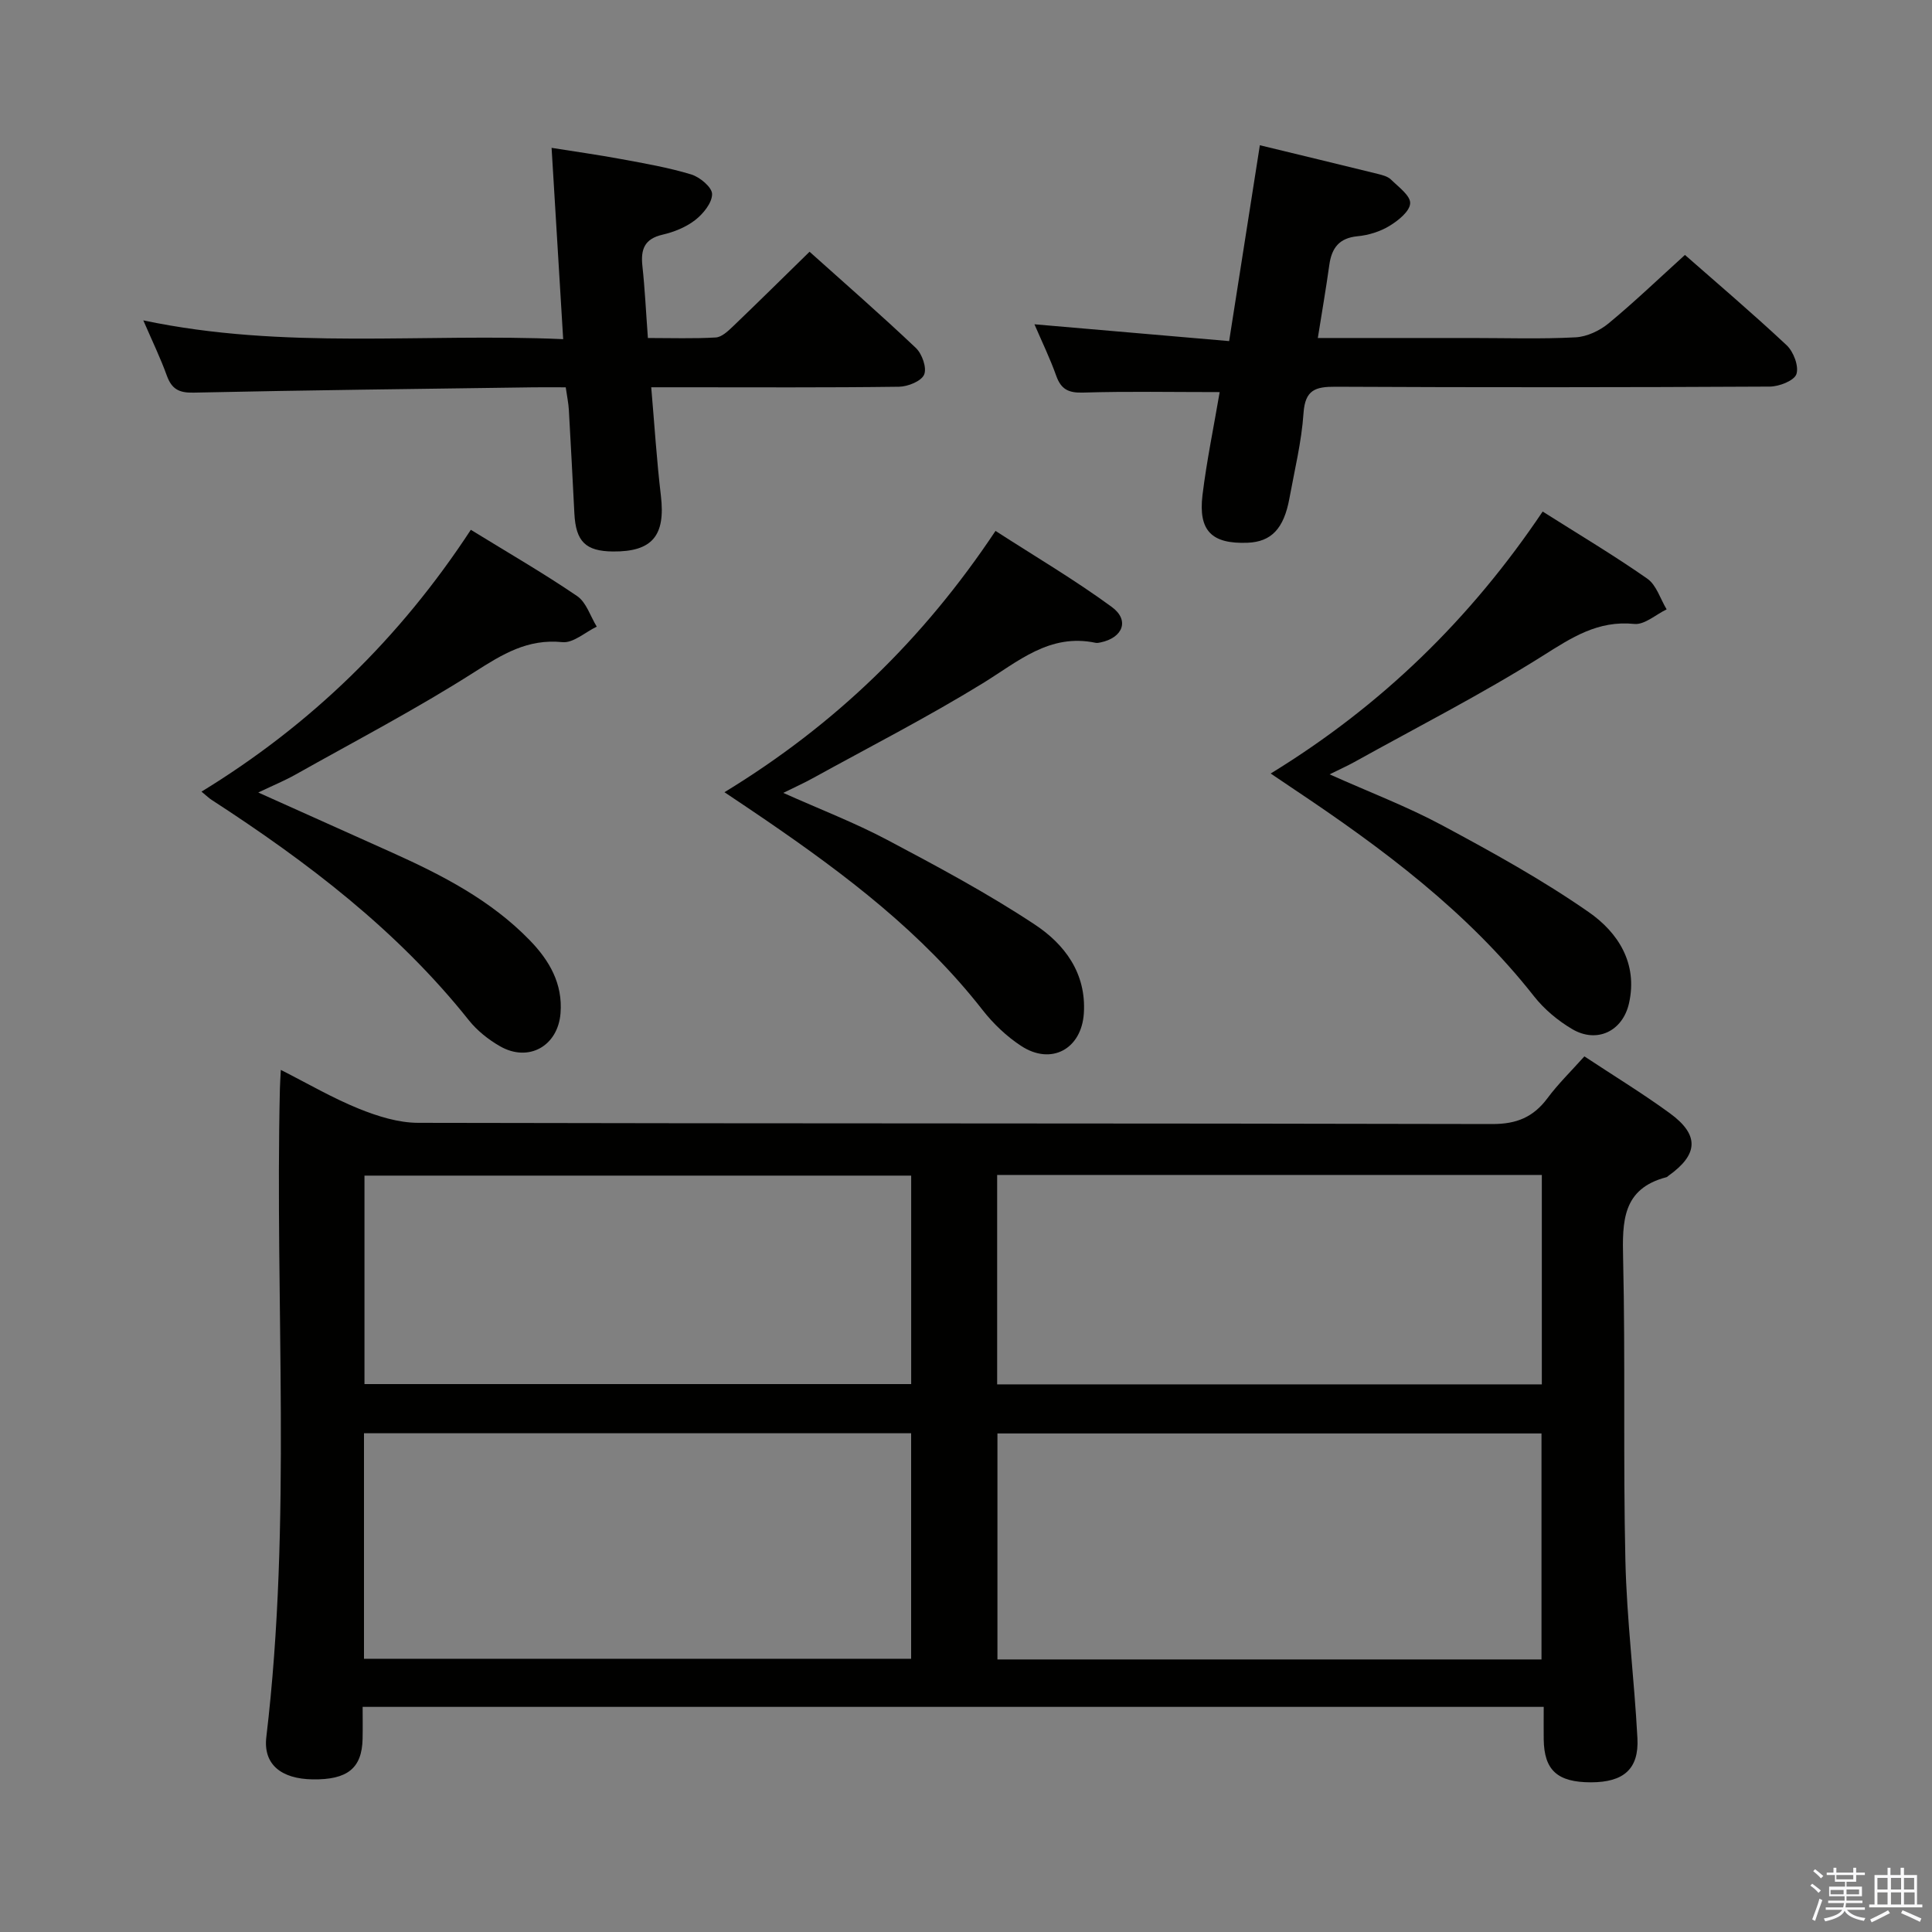 <svg enable-background="new 0 0 400 400" viewBox="0 0 400 400" xmlns="http://www.w3.org/2000/svg"><rect x="0" y="0" width="400" height="400" fill="#808080" stroke="none"/><path d="m374.8 390.4.4-.4c.7.5 1.3 1 1.8 1.4l-.5.5c-.5-.6-1.1-1.1-1.7-1.5zm1 7.3-.6-.3c.5-1.4 1.1-2.8 1.5-4.3.2.1.4.2.6.3-.5 1.3-1 2.8-1.5 4.3zm-.4-10.3.4-.4c.4.3 1 .8 1.7 1.4l-.5.5c-.4-.5-1-1-1.6-1.5zm2.5.3h1.7v-1h.6v1h3.5v-1h.6v1h1.8v.5h-1.8v1.4h-2v1h3.2v2h-3.2v.9h3.3v.5h-3.4c0 .3-.1.6-.1.9h4v.5h-3.7c.7.9 1.9 1.5 3.8 1.7-.1.2-.2.4-.3.6-2.1-.4-3.5-1.1-4-2.1-.4 1-1.8 1.7-4 2.2-.1-.2-.2-.4-.3-.6 2.1-.4 3.4-1 3.8-1.8h-3.4v-.5h3.6c.1-.3.1-.6.2-.9h-3.3v-.5h3.4c0-.3 0-.6 0-.9h-3.2v-2h3.3v-1h-2.1v-1.4h-1.7v-.5zm1.1 3.5v1h2.7c0-.3 0-.4 0-.4 0-.1 0-.2 0-.2 0-.1 0-.2 0-.3h-2.7zm1.2-3v.9h3.5v-.9zm4.7 3h-2.6v.6.4h2.6z" fill="#fafafb"/><path d="m393.6 386.7h.6v1.5h2.7v6.1h1.1v.6h-11v-.6h1.1v-6.1h2.7v-1.5h.6v1.5h2.1v-1.5zm-2.7 8.8.4.6c-1.2.6-2.5 1.3-3.8 1.9-.1-.2-.2-.4-.3-.6 1.2-.6 2.5-1.2 3.7-1.9zm-2.2-6.7v2.4h2.1v-2.4zm0 3v2.5h2.1v-2.5zm2.8-3v2.4h2.1v-2.4zm0 3v2.5h2.1v-2.5zm6 6.1c-1.4-.7-2.7-1.3-3.9-1.8l.3-.6c1.5.6 2.7 1.2 3.9 1.7zm-1.2-9.1h-2.1v2.4h2.1zm-2.1 3v2.5h2.2v-2.5z" fill="#fafafb"/><g fill="#010100"><path d="m328.03 218.71c6.13 4.05 12.08 7.68 17.7 11.78 6.15 4.49 5.91 8.53-.29 12.94-.14.1-.25.25-.4.29-9.17 2.38-9.17 9.16-8.99 16.91.48 20.81-.01 41.65.47 62.46.28 12.27 1.84 24.5 2.49 36.77.34 6.41-2.87 9.14-9.61 9.15-6.95 0-9.71-2.5-9.79-8.91-.03-2.13 0-4.26 0-6.71-81.58 0-162.63 0-244.53 0 0 2.15.04 4.39-.01 6.63-.13 6.07-3.13 8.49-10.35 8.38-6.53-.1-10.25-3.12-9.58-8.76 5.31-44.66 1.76-89.5 2.81-134.24.02-.99.1-1.98.19-3.89 5.62 2.85 10.71 5.83 16.12 8.02 3.88 1.57 8.19 2.93 12.31 2.94 74.14.17 148.27.07 222.41.25 5.05.01 8.48-1.44 11.4-5.34 2.17-2.93 4.81-5.5 7.65-8.67zm-252.67 124.72h113.28c0-15.8 0-31.21 0-46.69-37.95 0-75.54 0-113.28 0zm131.15-46.65v46.79h112.64c0-15.77 0-31.27 0-46.79-37.82 0-75.19 0-112.64 0zm-17.86-10.22c0-14.61 0-28.95 0-43.16-38.02 0-75.69 0-113.19 0v43.16zm17.8.06h112.77c0-14.57 0-28.94 0-43.36-37.71 0-75.11 0-112.77 0z"/><path d="m29.67 66.33c29.23 6.18 57.88 2.59 86.93 3.89-.8-13.27-1.57-25.94-2.4-39.61 4.83.77 9.62 1.44 14.37 2.32 4.88.9 9.79 1.75 14.52 3.18 1.8.54 4.34 2.66 4.34 4.07.01 1.82-1.84 4.09-3.5 5.38-1.9 1.48-4.39 2.48-6.77 3.03-3.73.86-4.53 3.03-4.16 6.46.52 4.77.74 9.57 1.14 14.93 4.83 0 9.45.16 14.05-.11 1.23-.07 2.53-1.31 3.54-2.27 5.28-5.06 10.49-10.21 15.88-15.48 7.29 6.54 14.8 13.08 22.02 19.93 1.28 1.22 2.3 4.12 1.7 5.51-.58 1.36-3.36 2.48-5.19 2.51-14.99.2-29.98.11-44.96.11-1.81 0-3.62 0-6.35 0 .67 7.75 1.13 15.13 2 22.45.98 8.26-1.77 11.63-9.95 11.55-5.63-.06-7.66-2.06-7.96-7.85-.37-7.13-.73-14.27-1.14-21.4-.08-1.46-.39-2.9-.65-4.74-2.41 0-4.54-.03-6.68 0-23.46.33-46.92.59-70.38 1.1-3.05.07-4.52-.76-5.53-3.52-1.28-3.56-2.94-6.99-4.87-11.44z"/><path d="m252.52 81.18c-9.77 0-19.04-.18-28.3.1-3 .09-4.54-.67-5.54-3.48-1.27-3.57-2.93-6.99-4.51-10.66 13.57 1.17 26.82 2.32 40.31 3.48 2.22-14.15 4.27-27.2 6.36-40.55 8.42 2.04 16.43 3.97 24.43 5.94.96.24 2.06.52 2.72 1.17 1.55 1.52 4.05 3.33 3.97 4.91-.08 1.67-2.48 3.59-4.3 4.69-1.93 1.17-4.33 1.92-6.59 2.13-3.83.37-5.36 2.44-5.85 5.94-.68 4.88-1.52 9.74-2.38 15.13h31.9c7.16 0 14.33.24 21.47-.14 2.34-.12 4.99-1.37 6.83-2.89 5.36-4.43 10.38-9.25 15.81-14.17 6.43 5.65 13.9 12 21.05 18.69 1.43 1.34 2.57 4.35 2.03 5.98-.45 1.36-3.57 2.58-5.51 2.59-29.97.16-59.94.18-89.92.03-4.16-.02-6.29.64-6.62 5.46-.4 5.92-1.85 11.78-2.92 17.65-1.15 6.29-3.76 9-8.67 9.19-7.38.28-10.21-2.43-9.33-9.85.88-7.18 2.37-14.32 3.56-21.34z"/><path d="m263.08 160.15c23.02-14.1 41.43-32.09 56.31-54.24 7.47 4.73 14.75 9.06 21.67 13.9 1.89 1.32 2.69 4.19 4 6.35-2.23 1.07-4.58 3.23-6.68 3.02-7.58-.77-12.99 2.83-19.05 6.65-12.61 7.93-25.94 14.72-38.98 21.97-1.39.77-2.86 1.42-5.07 2.52 8.35 3.74 16.11 6.68 23.36 10.58 10.34 5.55 20.69 11.26 30.3 17.95 6.03 4.19 10.19 10.58 8.33 18.86-1.31 5.81-6.66 8.38-11.79 5.34-2.94-1.74-5.76-4.09-7.87-6.77-13.78-17.53-31.34-30.61-49.65-42.84-1.38-.93-2.75-1.86-4.88-3.29z"/><path d="m97.48 109.69c7.67 4.72 15.02 8.96 22.01 13.72 1.91 1.3 2.74 4.18 4.06 6.33-2.38 1.14-4.87 3.44-7.11 3.21-7.21-.73-12.4 2.49-18.18 6.17-12.01 7.66-24.69 14.28-37.12 21.27-2.14 1.2-4.43 2.15-7.67 3.69 9.8 4.4 18.79 8.43 27.78 12.47 10.35 4.66 20.39 9.84 28.42 18.11 4.07 4.19 6.87 8.99 6.38 15.13-.54 6.79-6.61 10.21-12.52 6.83-2.41-1.38-4.75-3.24-6.47-5.4-14.83-18.63-33.46-32.78-53.24-45.61-.55-.35-1.02-.82-2.1-1.71 22.64-13.85 41.06-31.76 55.76-54.21z"/><path d="m149.99 164.02c22.89-13.95 41.14-31.61 56.12-54.1 8.16 5.27 16.4 10.12 24.08 15.75 3.74 2.74 2.29 6.38-2.35 7.34-.32.07-.68.14-.99.08-9.56-2.02-16.06 3.88-23.4 8.39-11.45 7.03-23.45 13.18-35.23 19.67-1.68.93-3.44 1.72-6.05 3.01 7.74 3.46 14.82 6.18 21.48 9.71 10.39 5.5 20.8 11.07 30.58 17.54 6.15 4.06 10.7 10.04 10.17 18.37-.47 7.39-6.72 10.86-12.98 6.77-3.01-1.97-5.77-4.6-7.99-7.44-12.46-15.97-28.34-28-44.86-39.31-2.59-1.78-5.21-3.52-8.58-5.78z"/></g></svg>